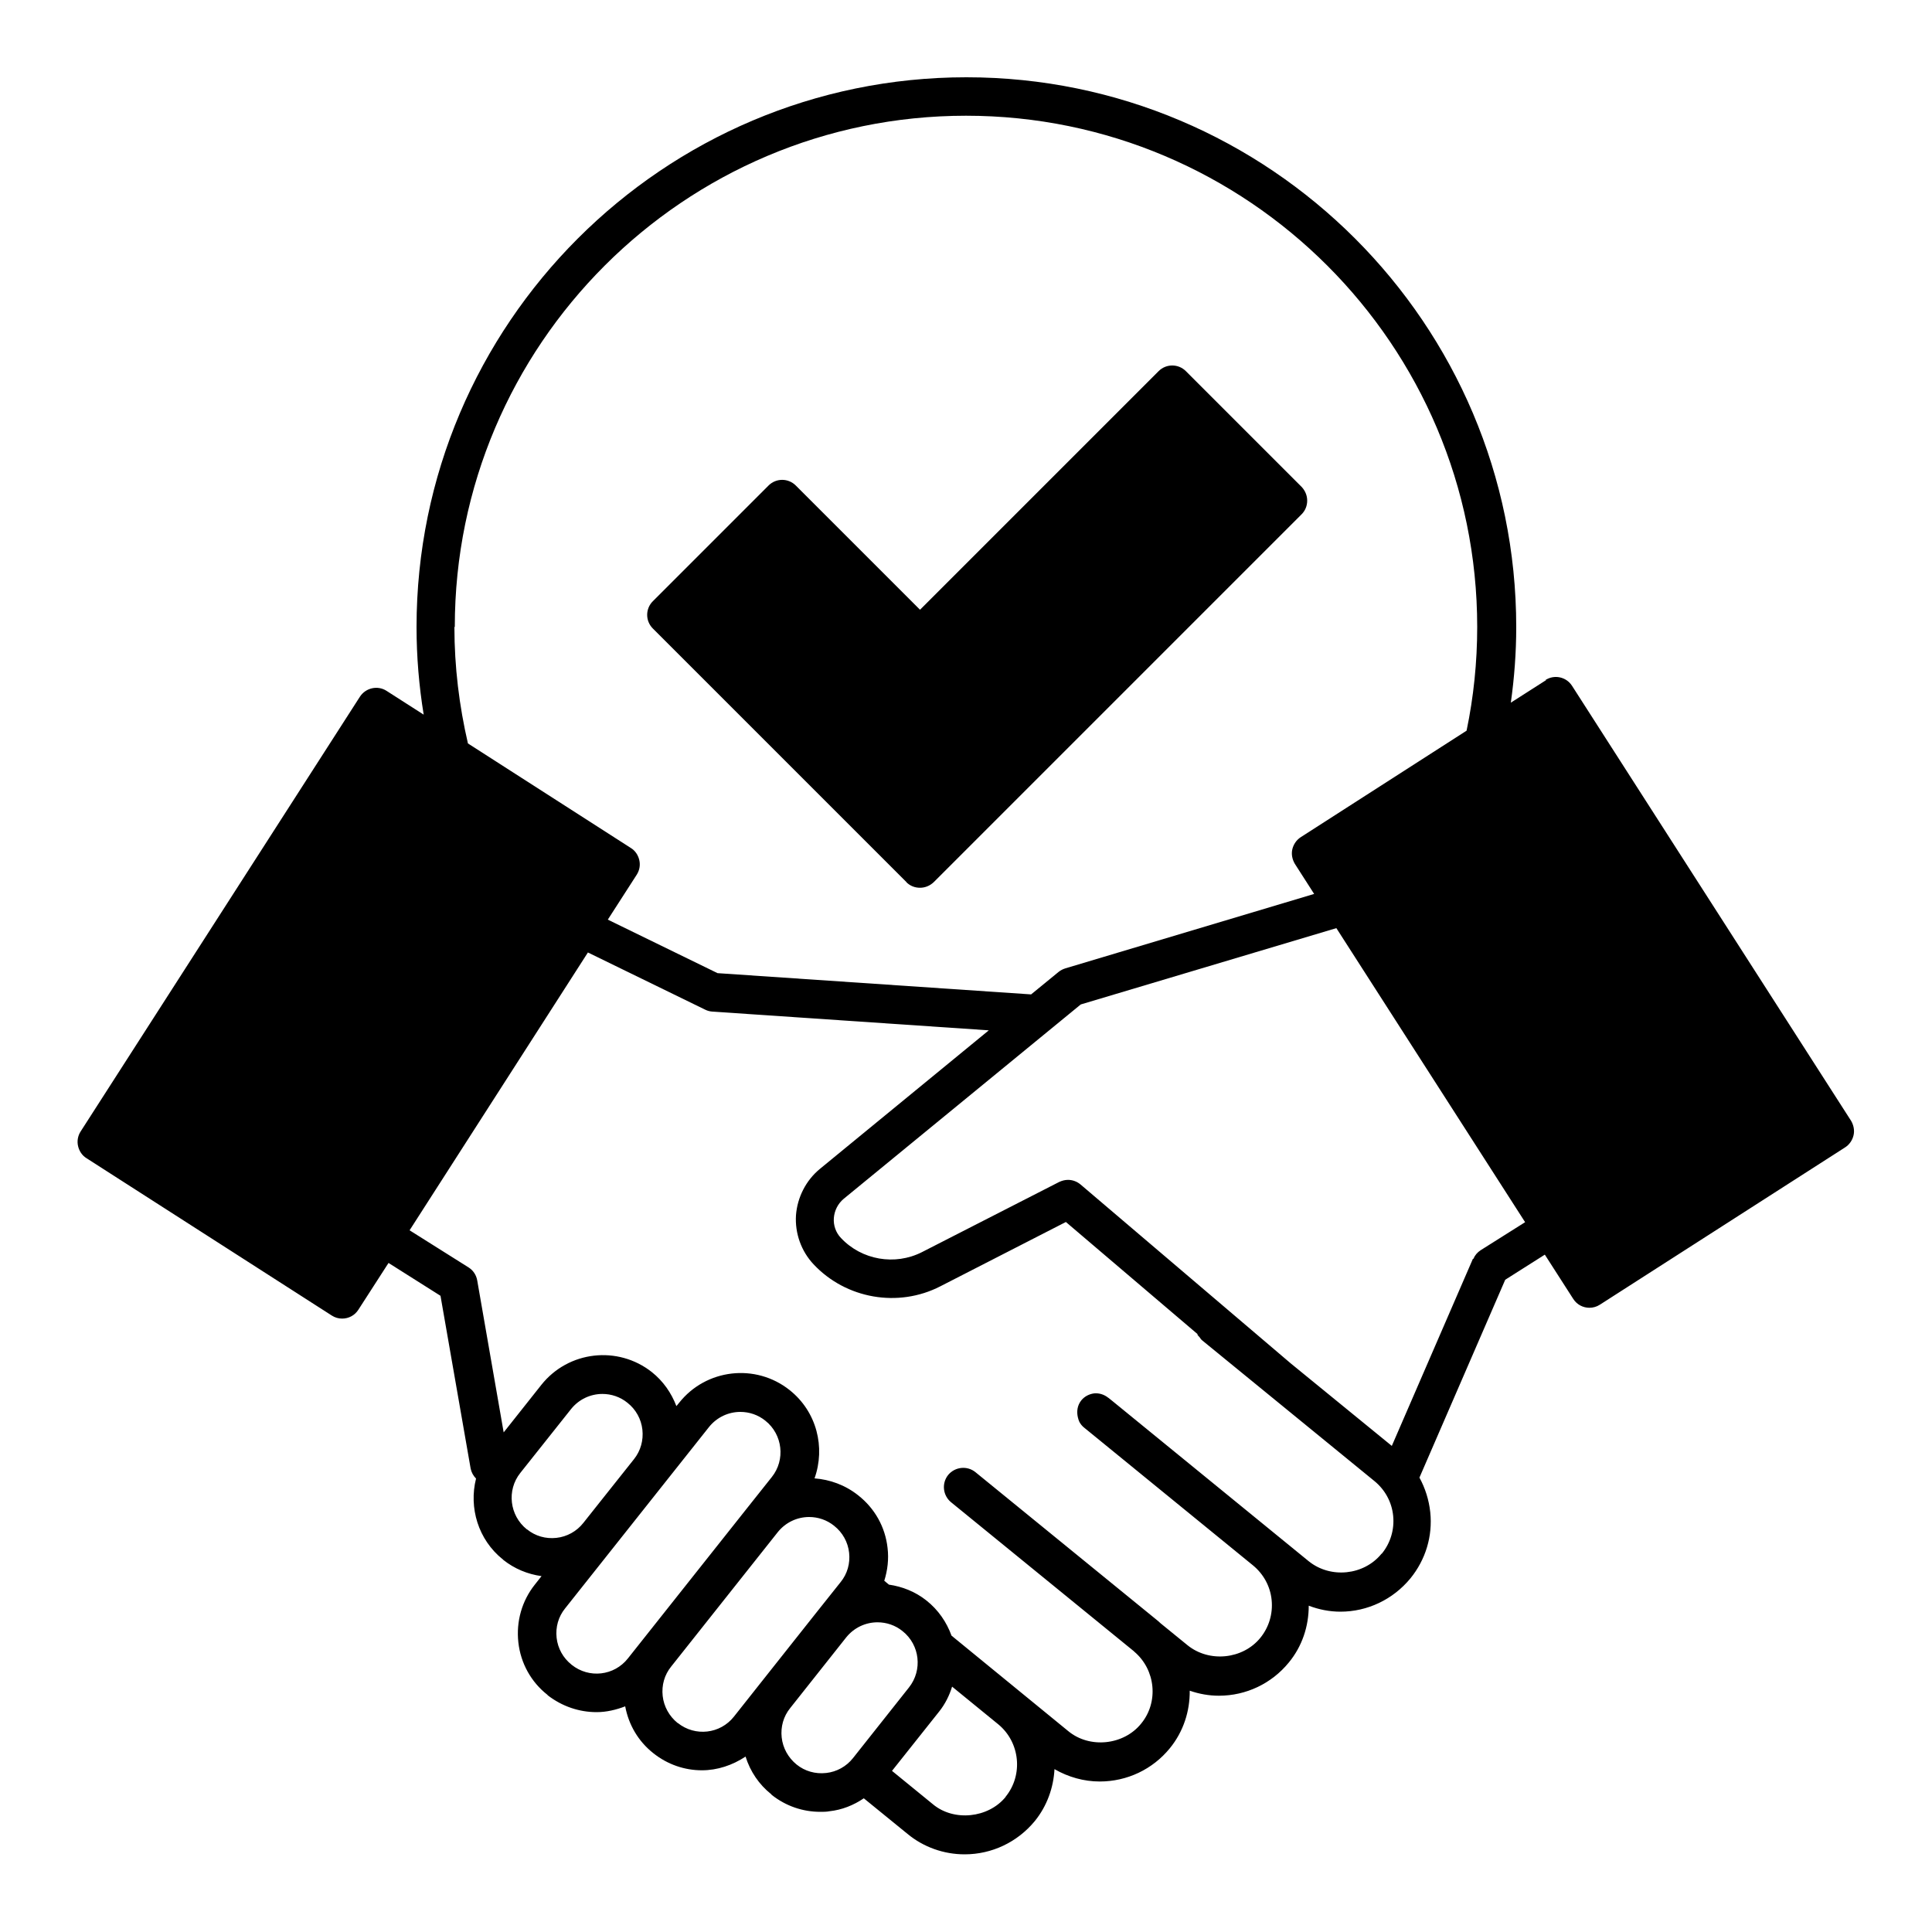 <?xml version="1.0" encoding="UTF-8"?>
<svg id="Layer_1" xmlns="http://www.w3.org/2000/svg" version="1.1" viewBox="0 0 100 99.98">
  <!-- Generator: Adobe Illustrator 29.3.1, SVG Export Plug-In . SVG Version: 2.1.0 Build 151)  -->
  <defs>
    <style>
      .st0 {
        fill: #fff;
      }
    </style>
  </defs>
  <path className="st0" d="M80.03,35.2l-1.83,1.17c.18-1.28.28-2.59.28-3.91,0-15.7-12.77-28.46-28.46-28.46s-28.46,12.77-28.46,28.46c0,1.54.13,3.06.37,4.53l-1.92-1.23c-.46-.3-1.08-.16-1.38.3l-14.46,22.51c-.14.22-.19.49-.13.75s.21.49.44.63l12.69,8.14c.17.11.35.16.54.16.33,0,.65-.16.84-.46l1.56-2.42,2.69,1.7,1.56,8.94c.04.2.14.38.28.52-.38,1.51.11,3.16,1.38,4.18h.01l.02.03c.58.46,1.26.74,1.98.84l-.34.43c-.68.85-.98,1.92-.86,3,.12,1.08.66,2.05,1.5,2.71h.01v.02c.76.59,1.65.88,2.54.88.51,0,1.01-.12,1.48-.3.18.96.68,1.81,1.45,2.42h0c.75.6,1.64.89,2.52.89.8,0,1.58-.26,2.26-.71.24.77.7,1.45,1.33,1.95h0l.02.03c.73.58,1.61.88,2.52.88.16,0,.32,0,.47-.03.65-.07,1.25-.31,1.78-.67l2.26,1.84c.82.68,1.87,1.06,2.96,1.06,1.41,0,2.73-.63,3.63-1.72.64-.79.97-1.74,1.02-2.69.71.41,1.52.64,2.34.64,1.42,0,2.74-.63,3.63-1.72.71-.87,1.04-1.93,1.03-2.98.49.17,1,.26,1.51.26,1.41,0,2.73-.63,3.62-1.72.69-.84,1.03-1.87,1.03-2.94.52.2,1.08.31,1.64.31,1.4,0,2.72-.63,3.62-1.72.79-.97,1.16-2.19,1.03-3.43-.07-.64-.26-1.24-.56-1.79l4.44-10.24,2.05-1.3,1.47,2.29c.19.3.51.46.84.46.18,0,.37-.05.54-.16l12.69-8.14c.22-.14.38-.37.44-.63s0-.53-.13-.75l-14.44-22.51c-.3-.47-.92-.6-1.38-.3h.02ZM71.5,80.43c-.91,1.11-2.63,1.29-3.76.38l-10.17-8.3-.2-.16s-.02,0-.03-.02c-.21-.16-.46-.23-.7-.21-.25.03-.5.15-.67.36-.21.26-.25.58-.18.88.02.08.04.16.08.24.06.11.14.21.24.29l8.74,7.13c.55.45.9,1.09.97,1.8s-.14,1.41-.59,1.96c-.9,1.1-2.63,1.29-3.76.38l-1.4-1.14s-.08-.07-.12-.11l-9.46-7.71c-.43-.35-1.06-.28-1.41.14-.35.43-.28,1.06.14,1.41l9.46,7.71.03.03c1.11.94,1.27,2.62.35,3.73-.9,1.11-2.66,1.3-3.77.38l-6.04-4.94c-.25-.69-.68-1.33-1.3-1.82-.58-.46-1.25-.72-1.94-.82l-.24-.2c.17-.54.24-1.12.17-1.7-.12-1.08-.66-2.05-1.53-2.73-.67-.53-1.46-.81-2.25-.87.57-1.6.12-3.45-1.29-4.57-1.76-1.4-4.33-1.1-5.72.66l-.14.17c-.26-.68-.68-1.29-1.27-1.76-1.76-1.39-4.32-1.1-5.72.66l-1.95,2.46-1.37-7.87c-.05-.28-.21-.52-.45-.67l-3.05-1.92,9.23-14.38,6.07,2.96c.12.06.24.09.37.1l14.31.97-8.74,7.17c-.72.59-1.17,1.47-1.24,2.4-.06.93.27,1.86.91,2.54,1.68,1.79,4.38,2.26,6.56,1.14l6.5-3.33,6.8,5.79.02.04h0v.03s.05.04.06.06c0,.01.02.02.03.03h0c.05.07.09.14.16.19l8.9,7.27c.55.45.9,1.09.97,1.8.07.71-.14,1.41-.59,1.96h-.02ZM52.05,93.01c-.9,1.1-2.68,1.28-3.76.38l-2.12-1.73,2.44-3.07c.31-.39.53-.83.67-1.29l2.39,1.95c1.13.93,1.3,2.62.38,3.75h0ZM42.75,91.77c-.54.06-1.09-.09-1.52-.44h0c-.43-.35-.71-.85-.77-1.4s.09-1.09.44-1.52l2.9-3.66c.41-.51,1.01-.78,1.62-.78.46,0,.92.15,1.3.46.89.71,1.04,2.01.33,2.91l-2.9,3.66c-.34.43-.84.71-1.39.77ZM35.07,89.18h0c-.43-.35-.71-.85-.77-1.4s.09-1.09.44-1.52l5.52-6.96c.41-.51,1.01-.78,1.62-.78.46,0,.92.15,1.3.46.43.34.71.84.77,1.39s-.09,1.09-.44,1.52l-1.29,1.62h0l-2.9,3.66h0l-1.33,1.68c-.71.9-2.01,1.05-2.91.33ZM29.58,86.16c-.43-.34-.71-.84-.77-1.39-.06-.55.09-1.09.44-1.52l7.45-9.39c.41-.51,1.01-.78,1.62-.78.46,0,.92.15,1.3.46.89.71,1.04,2.02.33,2.91l-1.28,1.61h0l-5.52,6.96h0l-.65.82c-.71.9-2.01,1.05-2.91.33h-.01ZM27.28,79.16h-.01c-.9-.72-1.05-2.03-.34-2.92l2.63-3.31c.41-.51,1.01-.78,1.62-.78.46,0,.92.15,1.3.46.43.34.71.84.77,1.39s-.09,1.09-.43,1.52l-1.59,2-1.04,1.31c-.34.43-.84.71-1.39.77s-1.09-.09-1.52-.44ZM23.54,32.45c0-14.59,11.87-26.46,26.46-26.46s26.46,11.87,26.46,26.46c0,1.84-.19,3.64-.55,5.37l-8.58,5.51c-.22.14-.38.37-.44.63s0,.53.13.75l1,1.56-12.87,3.85c-.13.04-.25.1-.35.18l-1.43,1.17-16.23-1.1-5.68-2.77,1.5-2.33c.14-.22.19-.49.13-.75s-.21-.49-.44-.63l-8.43-5.41c-.45-1.94-.7-3.96-.7-6.03h.02ZM76.24,65.15l-4.2,9.69-5.23-4.27-10.88-9.26c-.19-.16-.42-.24-.65-.24-.16,0-.31.04-.46.11l-7.1,3.63c-1.4.71-3.12.41-4.19-.73-.27-.28-.4-.66-.37-1.04s.21-.74.51-.99l12.27-10.06,13.23-3.95,9.77,15.22-2.3,1.45c-.17.11-.3.26-.38.45h-.02Z"/>
  <path className="st0" d="M46.91,45.66c.2.2.45.29.71.29s.51-.1.71-.29l19.04-19.04c.19-.19.29-.44.29-.71s-.11-.52-.29-.71l-5.99-5.99c-.39-.39-1.02-.39-1.41,0l-12.35,12.35-6.43-6.43c-.39-.39-1.02-.39-1.41,0l-5.99,5.99c-.39.39-.39,1.02,0,1.41l13.13,13.13h0Z"/>
</svg>